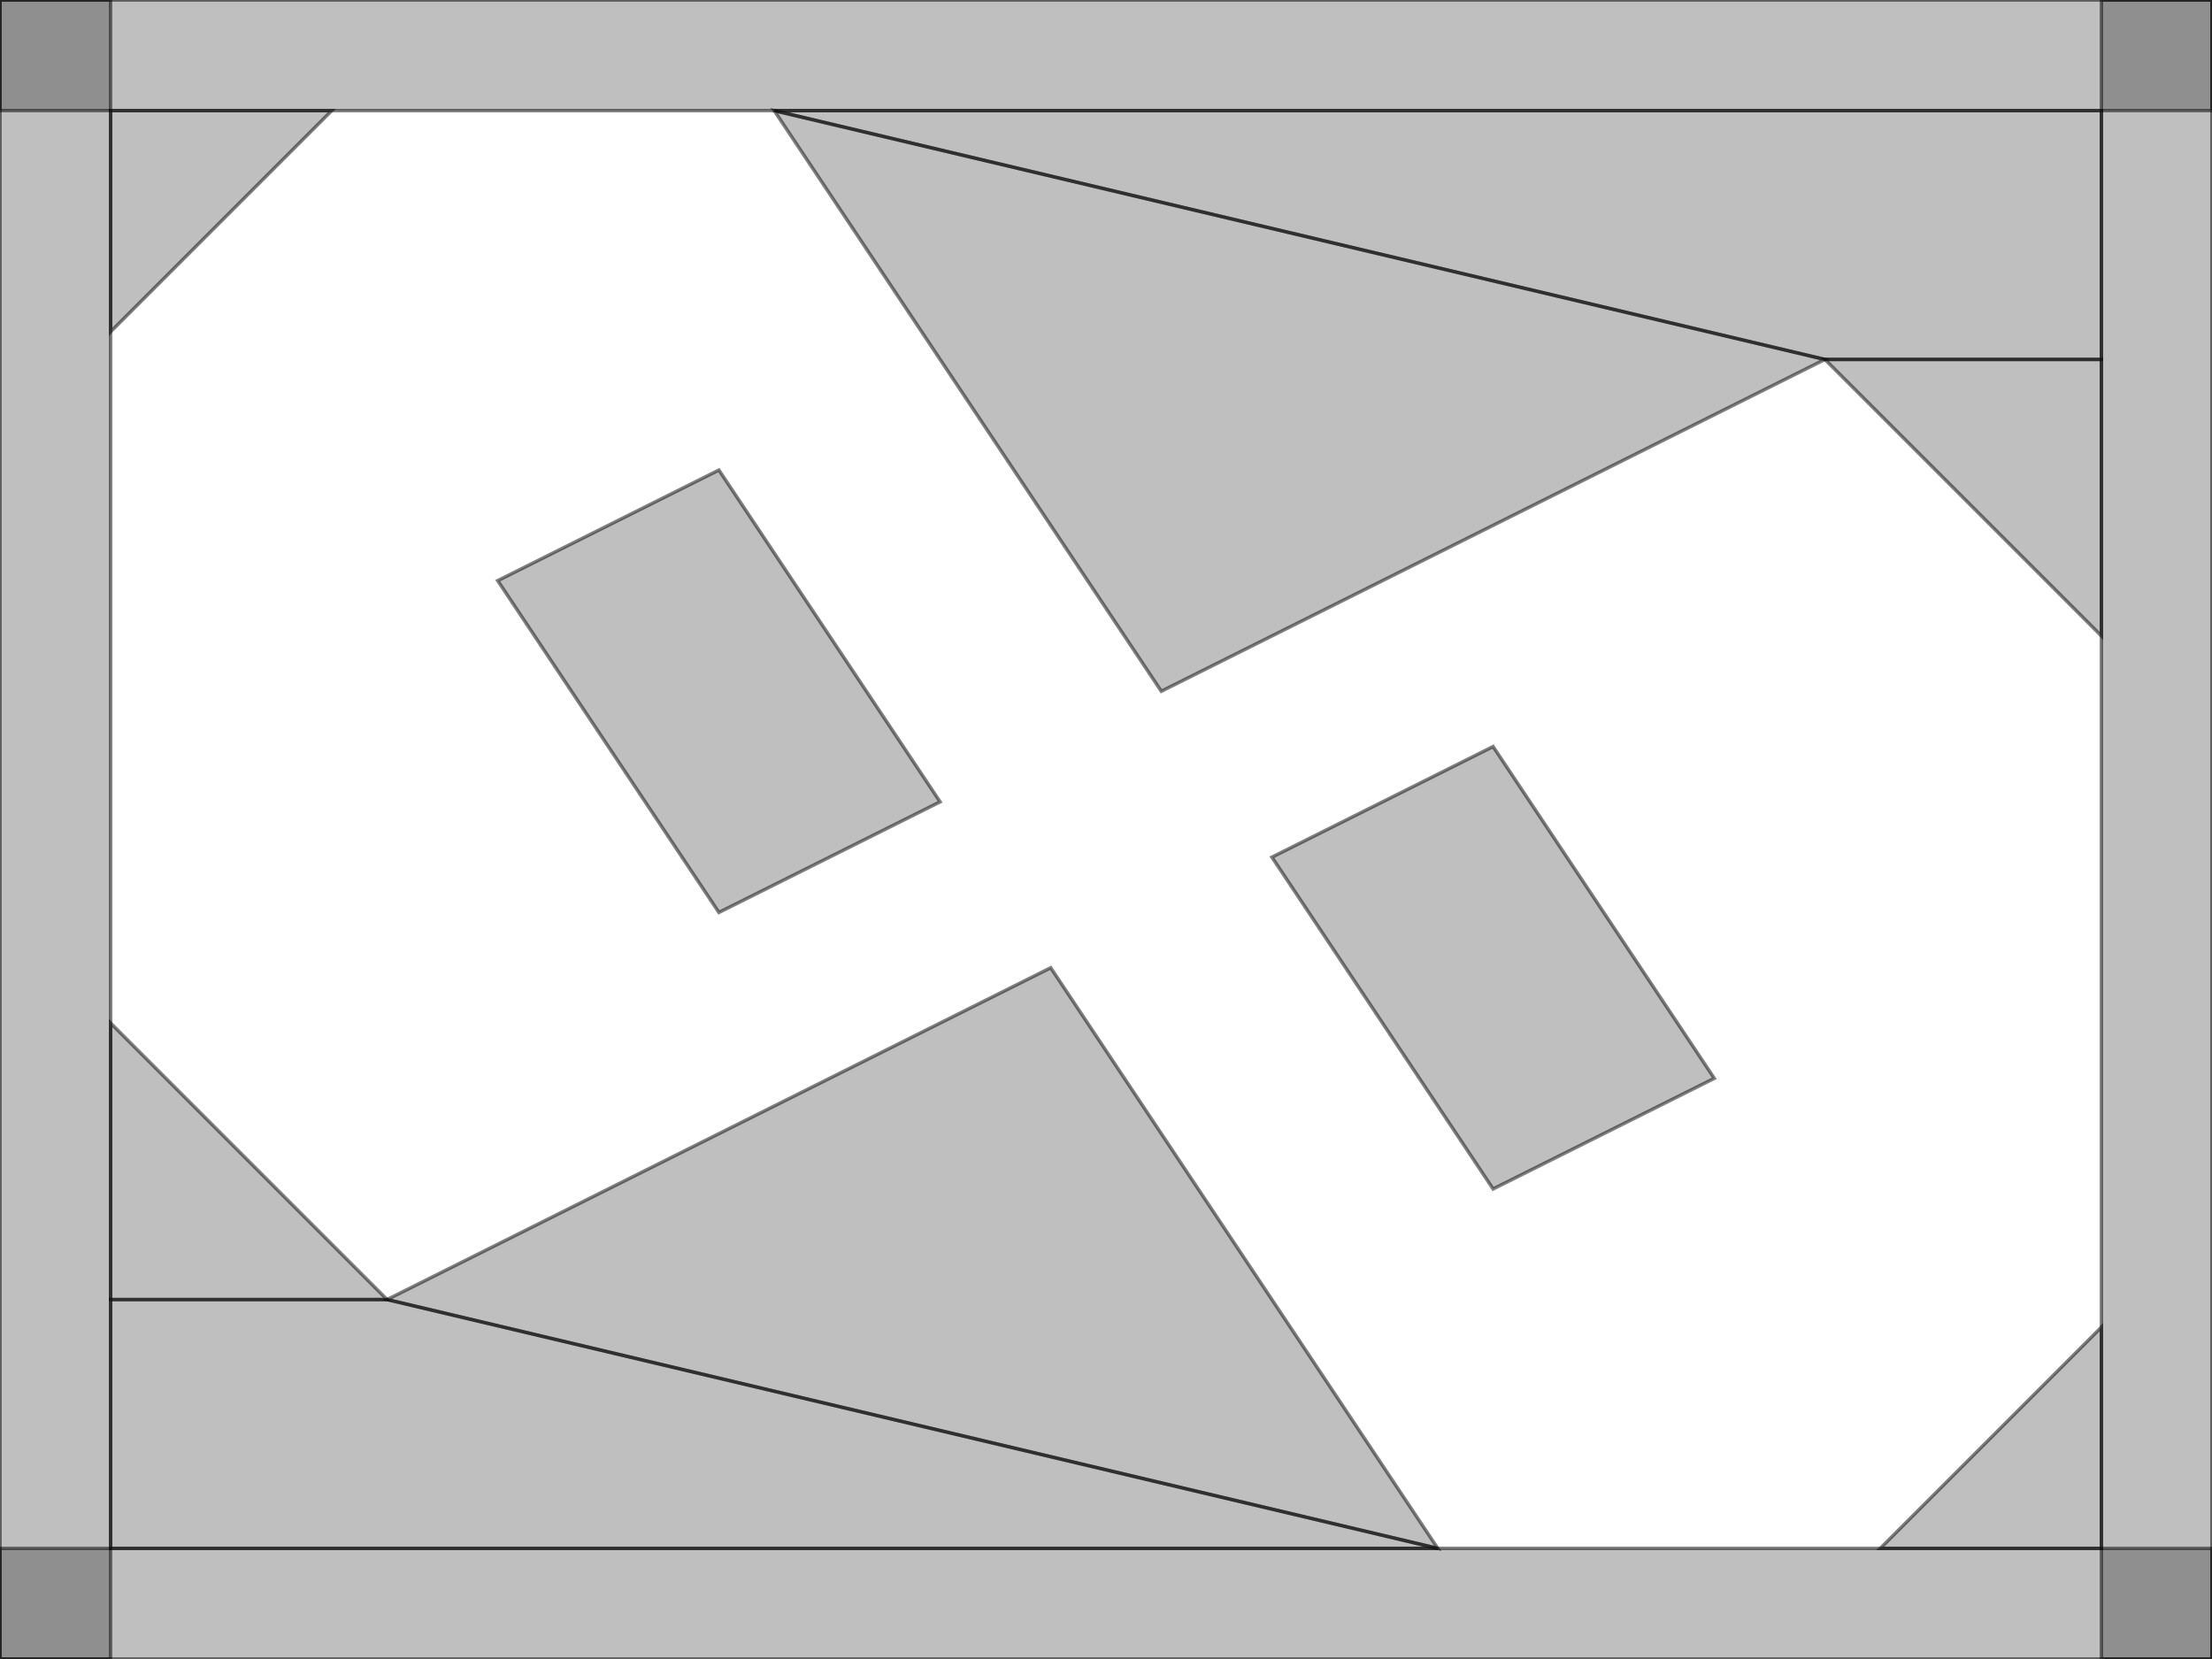 <?xml version="1.0" encoding="UTF-8" standalone="no"?>
<!-- Created with Inkscape (http://www.inkscape.org/) -->
<svg
   xmlns:dc="http://purl.org/dc/elements/1.1/"
   xmlns:cc="http://creativecommons.org/ns#"
   xmlns:rdf="http://www.w3.org/1999/02/22-rdf-syntax-ns#"
   xmlns:svg="http://www.w3.org/2000/svg"
   xmlns="http://www.w3.org/2000/svg"
   xmlns:sodipodi="http://sodipodi.sourceforge.net/DTD/sodipodi-0.dtd"
   xmlns:inkscape="http://www.inkscape.org/namespaces/inkscape"
   id="svg2"
   sodipodi:version="0.32"
   inkscape:version="0.46"
   width="640"
   height="480"
   version="1.0"
   sodipodi:docname="eight.svg"
   inkscape:output_extension="org.inkscape.output.svg.inkscape">
  <defs
     id="defs5">
    <inkscape:perspective
       sodipodi:type="inkscape:persp3d"
       inkscape:vp_x="0 : 526.18109 : 1"
       inkscape:vp_y="0 : 1000 : 0"
       inkscape:vp_z="744.09448 : 526.18109 : 1"
       inkscape:persp3d-origin="372.04724 : 350.78739 : 1"
       id="perspective9" />
  </defs>
  <sodipodi:namedview
     inkscape:window-height="722"
     inkscape:window-width="1024"
     inkscape:pageshadow="2"
     inkscape:pageopacity="0.0"
     guidetolerance="10.0"
     gridtolerance="10.0"
     objecttolerance="10.0"
     borderopacity="1.0"
     bordercolor="#666666"
     pagecolor="#ffffff"
     id="base"
     showgrid="true"
     inkscape:zoom="1"
     inkscape:cx="333.2718"
     inkscape:cy="226.45842"
     inkscape:window-x="0"
     inkscape:window-y="25"
     inkscape:current-layer="layer2"
     showguides="true"
     inkscape:guide-bbox="true">
    <inkscape:grid
       type="xygrid"
       id="grid2389"
       visible="true"
       enabled="true"
       color="#000080"
       opacity="0.118"
       empcolor="#000080"
       empopacity="0.353"
       spacingx="8px"
       spacingy="8px"
       empspacing="4"
       dotted="false" />
    <sodipodi:guide
       orientation="0,1"
       position="106,240"
       id="guide2744" />
    <sodipodi:guide
       orientation="1,0"
       position="320,141"
       id="guide2746" />
  </sodipodi:namedview>
  <g
     inkscape:groupmode="layer"
     id="layer2"
     inkscape:label="lua.obstacle">
    <path
       style="fill:#000000;fill-opacity:0.251;stroke:#000000;stroke-opacity:0.502"
       d="M 0,0 L 640,0 L 640,32 L 0,32 L 0,0 z"
       id="path2402"
       sodipodi:nodetypes="ccccc" />
    <path
       style="fill:#000000;fill-opacity:0.251;stroke:#000000;stroke-opacity:0.502"
       d="M 608,0 L 640,0 L 640,480 L 608,480 L 608,0 z"
       id="path2404"
       sodipodi:nodetypes="ccccc" />
    <path
       style="fill:#000000;fill-opacity:0.251;stroke:#000000;stroke-opacity:0.502"
       d="M 640,448 L 640,480 L 0,480 L 0,448 L 640,448 z"
       id="path2406"
       sodipodi:nodetypes="ccccc" />
    <path
       style="fill:#000000;fill-opacity:0.251;stroke:#000000;stroke-opacity:0.502"
       d="M 0,0 L 32,0 L 32,480 L 0,480 L 0,0 z"
       id="path2408"
       sodipodi:nodetypes="ccccc" />
    <path
       style="fill:#000000;fill-opacity:0.251;stroke:#000000;stroke-opacity:0.502"
       d="M 336,200 L 224,32 L 528,104 L 336,200 z"
       id="path2509"
       sodipodi:nodetypes="cccc" />
    <path
       style="fill:#000000;fill-opacity:0.251;stroke:#000000;stroke-opacity:0.502"
       d="M 304,280 L 112,376 L 416,448 L 304,280 z"
       id="path2511"
       sodipodi:nodetypes="cccc" />
    <path
       style="fill:#000000;fill-opacity:0.251;stroke:#000000;stroke-opacity:0.502"
       d="M 272,232 L 208,136 L 144,168 L 208,264 L 272,232 z"
       id="path2718"
       sodipodi:nodetypes="ccccc" />
    <path
       style="fill:#000000;fill-opacity:0.251;stroke:#000000;stroke-opacity:0.502"
       d="M 368,248 L 432,216 L 496,312 L 432,344 L 368,248 z"
       id="path2720"
       sodipodi:nodetypes="ccccc" />
    <path
       style="fill:#000000;fill-opacity:0.251;stroke:#000000;stroke-opacity:0.502"
       d="M 112,376 L 32,296 L 32,376 L 112,376 z"
       id="path2748"
       sodipodi:nodetypes="cccc" />
    <path
       style="fill:#000000;fill-opacity:0.251;stroke:#000000;stroke-opacity:0.502"
       d="M 528,104 L 608,184 L 608,104 L 528,104 z"
       id="path2750" />
    <path
       style="fill:#000000;fill-opacity:0.251;stroke:#000000;stroke-opacity:0.502"
       d="M 96,32 L 32,96 L 32,32 L 96,32 z"
       id="path2752" />
    <path
       style="fill:#000000;fill-opacity:0.251;stroke:#000000;stroke-opacity:0.502"
       d="M 608,384 L 544,448 L 608,448 L 608,384 z"
       id="path2754" />
    <path
       style="fill:#000000;fill-opacity:0.251;stroke:#000000;stroke-opacity:0.502"
       d="M 224,32 L 528,104 L 608,104 L 608,32 L 224,32 z"
       id="path2756" />
    <path
       style="fill:#000000;fill-opacity:0.251;stroke:#000000;stroke-opacity:0.502"
       d="M 32,376 L 112,376 L 416,448 L 32,448 L 32,376 z"
       id="path2758" />
  </g>
</svg>
